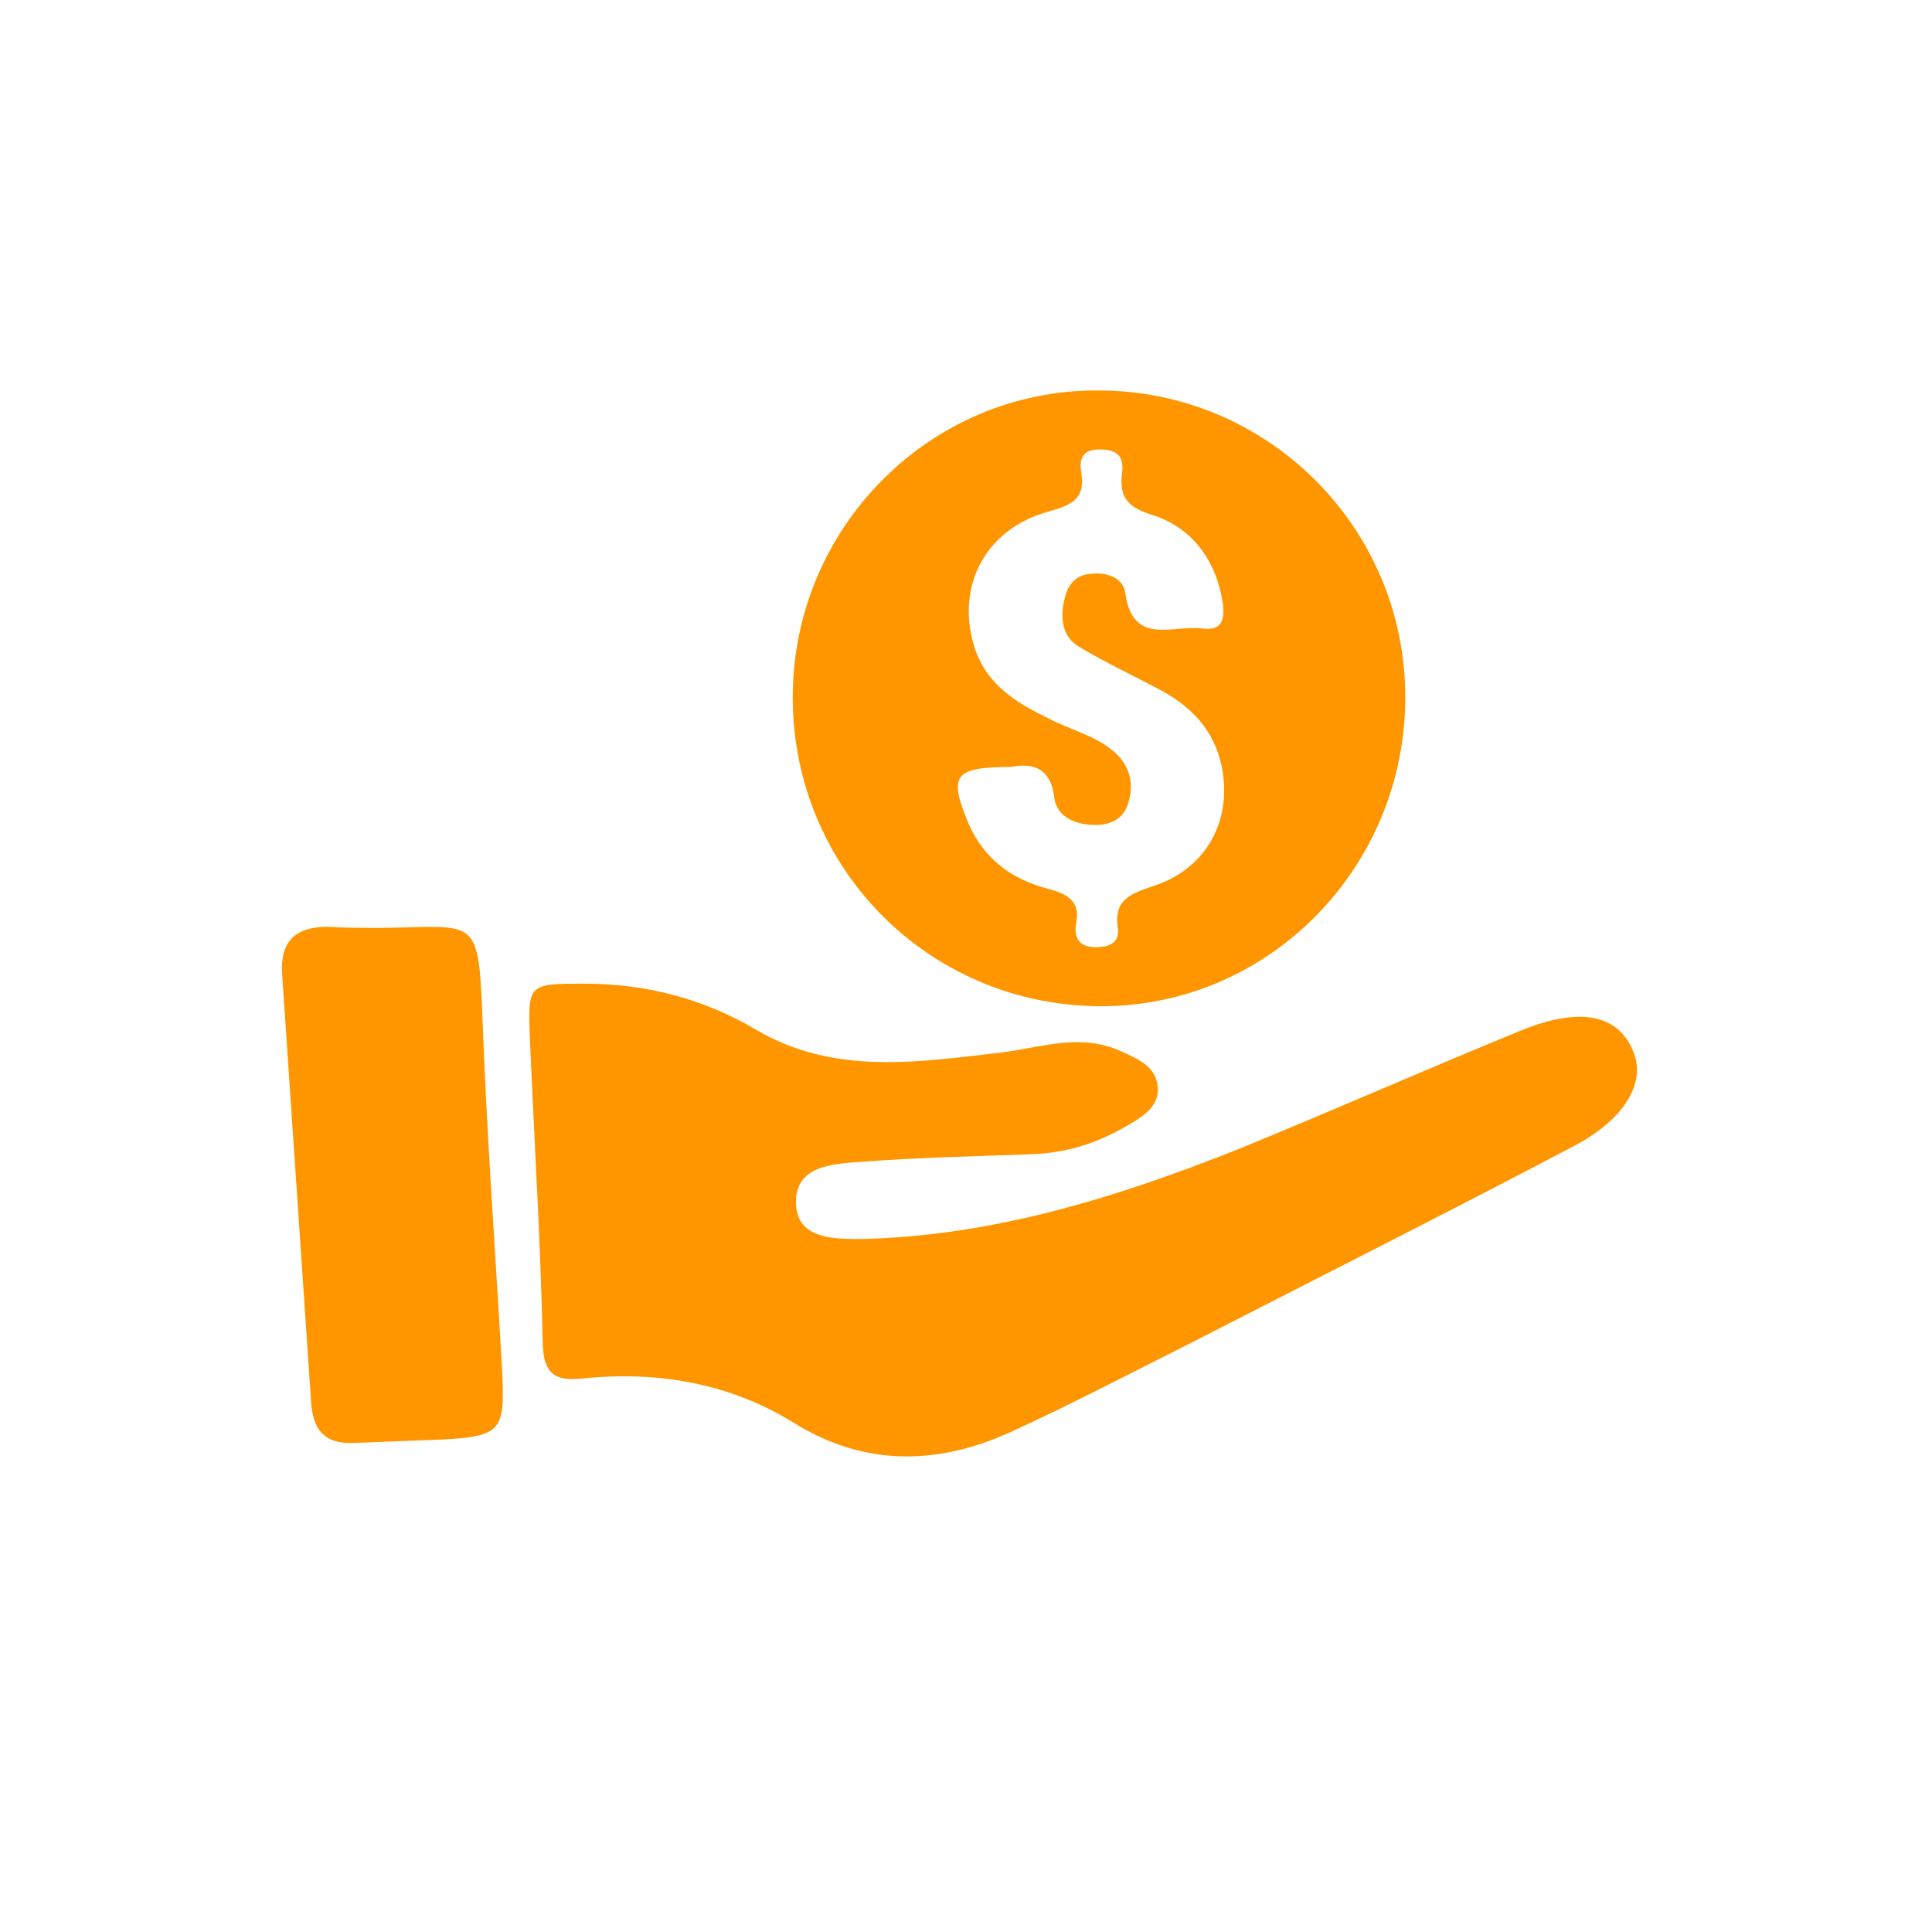 <?xml version="1.0" encoding="utf-8"?>
<!-- Generator: Adobe Illustrator 23.0.6, SVG Export Plug-In . SVG Version: 6.00 Build 0)  -->
<svg version="1.1" id="Layer_1" xmlns="http://www.w3.org/2000/svg" xmlns:xlink="http://www.w3.org/1999/xlink" x="0px" y="0px"
	 viewBox="0 0 180.1 177.9" style="enable-background:new 0 0 180.1 177.9;" xml:space="preserve">
<style type="text/css">
	.st0{fill:#FF9600;}
</style>
<path class="st0" d="M49.4,96.9c-0.2-5.2-0.2-5.2,5.1-5.2c5.7,0,11.1,1.4,16,4.3c7.3,4.3,15.2,3,23,2.1c3.7-0.5,7.3-1.8,11-0.1
	c1.5,0.7,3.1,1.3,3.4,3.1c0.3,1.9-1.2,2.9-2.6,3.7c-2.8,1.7-5.8,2.7-9.2,2.8c-5.2,0.2-10.5,0.3-15.7,0.7c-2.7,0.2-6.3,0.3-6.2,3.9
	c0.1,3.4,3.7,3.3,6.2,3.3c12.3-0.3,23.8-3.9,35.1-8.4c8.8-3.6,17.4-7.4,26.2-11c5.6-2.3,9.1-1.5,10.5,1.8c1.3,2.9-0.6,6.4-5.6,9
	c-11.8,6.2-23.7,12.2-35.6,18.3c-5.6,2.8-11.1,5.7-16.8,8.3c-6.8,3.1-13.6,3.2-20.1-0.8c-6.1-3.8-12.8-4.9-19.8-4.2
	c-2.6,0.3-3.6-0.5-3.7-3.1C50.4,115.8,49.8,106.3,49.4,96.9z"/>
<path class="st0" d="M73.9,65c0-15.8,12.8-28.7,28.5-28.6c15.8,0,28.6,12.8,28.6,28.6c0,16-12.9,29-28.7,28.8
	C86.5,93.6,73.9,80.9,73.9,65z M94.2,71.5c-5.3,0-5.8,0.8-3.9,5.3c1.4,3.2,3.9,5.1,7.2,6c1.9,0.5,3.3,1.1,2.8,3.4
	c-0.2,1.3,0.4,2.1,1.8,2.1c1.3,0,2.3-0.4,2.1-1.8c-0.4-2.7,1.3-3.2,3.3-3.9c4.7-1.5,7.2-5.7,6.5-10.5c-0.5-3.5-2.5-5.9-5.5-7.6
	c-2.6-1.4-5.4-2.7-7.9-4.2c-1.7-1-1.8-2.9-1.3-4.7c0.3-1.2,1.1-2,2.3-2.1c1.5-0.2,3.1,0.3,3.3,1.8c0.7,5,4.5,2.9,7.2,3.3
	c1.7,0.2,2.1-0.7,1.9-2.3c-0.6-4-2.8-7.1-6.6-8.3c-2.3-0.7-3.1-1.7-2.8-3.9c0.2-1.6-0.5-2.2-2.1-2.2c-1.7,0-1.9,1-1.7,2.2
	c0.4,2.5-1,3-3.1,3.6c-5.8,1.6-8.6,6.9-6.9,12.5c1.1,3.6,3.9,5.3,7,6.8c2.1,1.1,4.5,1.6,6.3,3.3c1.4,1.4,1.6,3.1,1,4.8
	c-0.5,1.3-1.6,1.8-3,1.8c-1.8,0-3.5-0.7-3.8-2.4C98,71.5,96.2,71.1,94.2,71.5z"/>
<path class="st0" d="M35.6,86.5c9-0.1,9-1.3,9.4,9c0.4,10.7,1.2,21.4,1.8,32.1c0.3,5.8,0,6.3-5.7,6.6c-2.6,0.1-5.2,0.2-7.8,0.3
	c-2.8,0.2-4.1-0.9-4.3-3.8c-0.9-13.3-1.8-26.6-2.7-39.9c-0.2-3,1.2-4.4,4.2-4.4C32.1,86.5,33.9,86.5,35.6,86.5z"/>
</svg>
